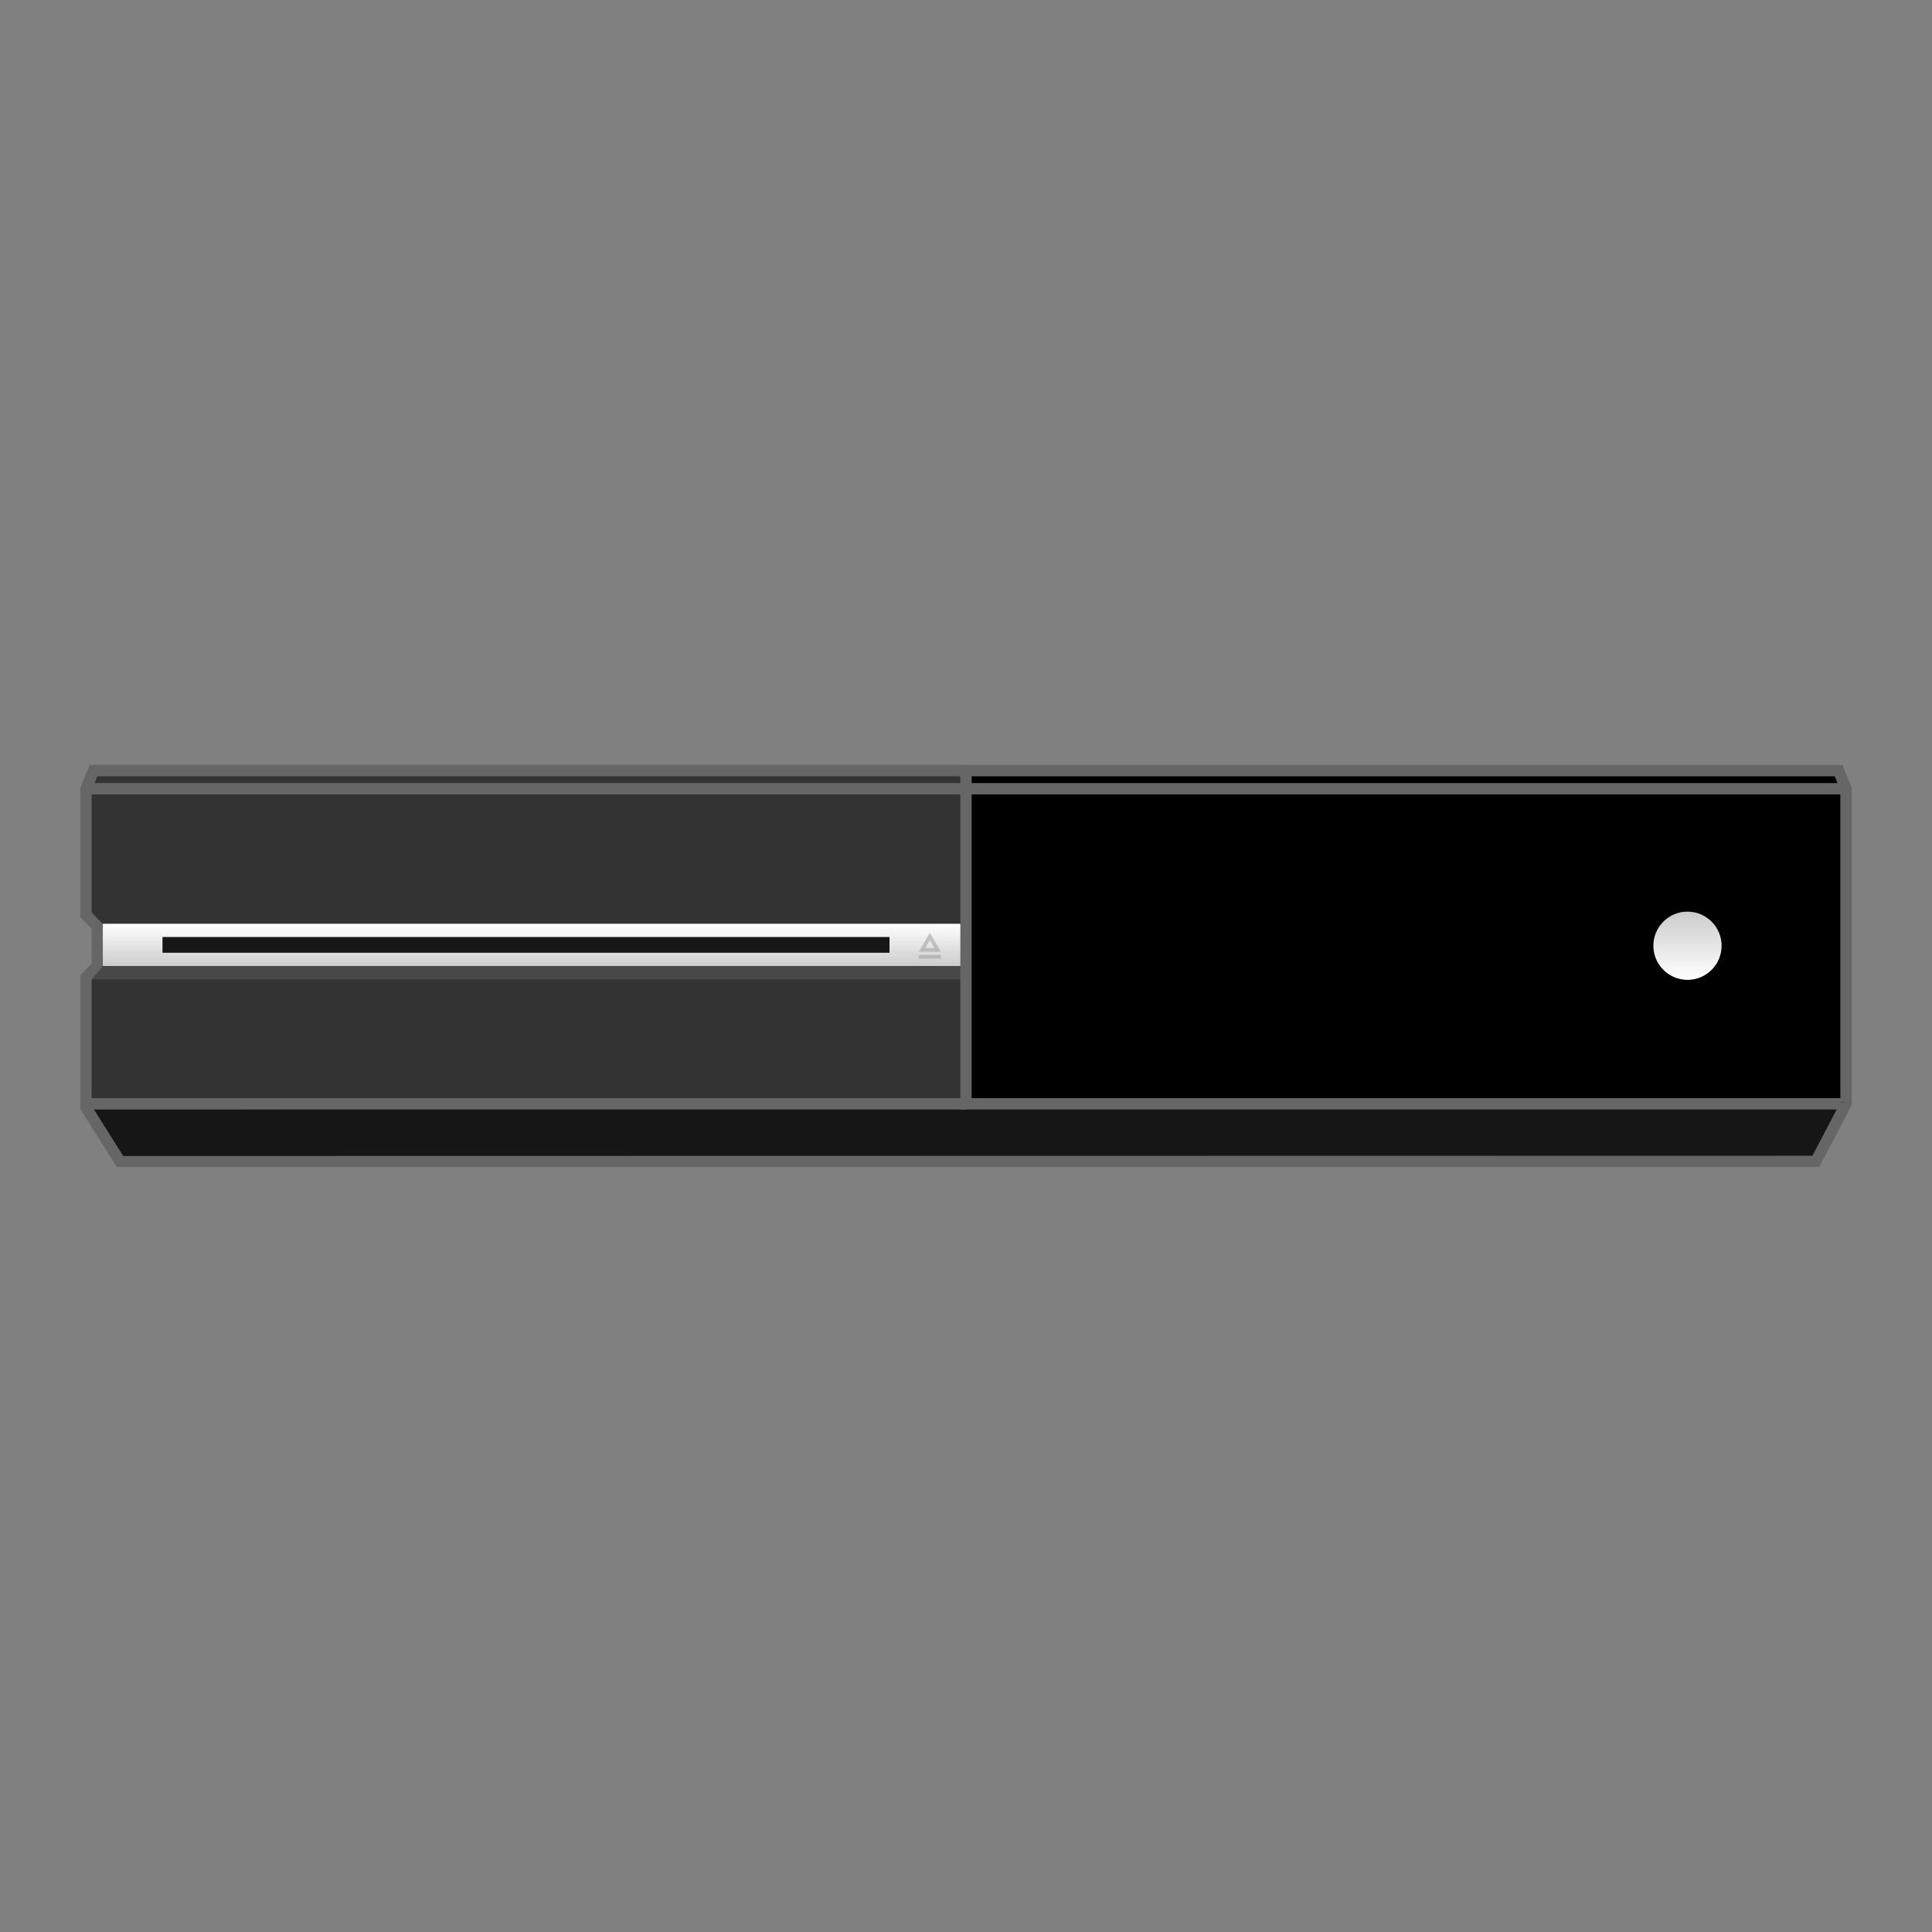 <svg id="Layer_1" data-name="Layer 1" xmlns="http://www.w3.org/2000/svg" xmlns:xlink="http://www.w3.org/1999/xlink" viewBox="0 0 512 512"><rect x="0" y="0" width="512" height="512" fill="#808080" stroke="none"/><defs><style>.cls-1{fill:#333;}.cls-1,.cls-5,.cls-6{stroke:#666;stroke-width:3px;}.cls-1,.cls-10,.cls-5,.cls-6{stroke-miterlimit:10;}.cls-2{fill:#161616;}.cls-3{fill:#494848;}.cls-4{fill:url(#linear-gradient);}.cls-10,.cls-6{fill:none;}.cls-7{fill:url(#linear-gradient-2);}.cls-10,.cls-8{opacity:0.51;}.cls-9{fill:#999;}.cls-10{stroke:#999;}</style><linearGradient id="linear-gradient" x1="141.63" y1="244.81" x2="141.63" y2="256" gradientUnits="userSpaceOnUse"><stop offset="0" stop-color="#fff"/><stop offset="1" stop-color="#ccc"/></linearGradient><linearGradient id="linear-gradient-2" x1="447.2" y1="259.67" x2="447.2" y2="241.59" xlink:href="#linear-gradient"/></defs><title>xbone</title><polygon class="cls-1" points="24.79 204.23 487.21 204.23 489.21 209.01 489.21 292.51 481.21 307.77 31.79 307.77 22.79 293.51 22.79 259.01 25.79 256 25.79 245.51 22.79 242.44 22.79 209.01 24.79 204.23"/><polygon class="cls-2" points="487.13 293.25 480.29 306.25 32.67 306.33 24.92 294 487.13 293.25"/><polygon class="cls-3" points="27.28 256 255.78 255 255.78 259.53 24.31 259.53 27.28 256"/><rect class="cls-4" x="27.25" y="244.81" width="228.75" height="11.19"/><path class="cls-5" d="M256,204.23H487.21l2,4.79v83.14a.35.35,0,0,1-.35.36H256Z"/><line class="cls-6" x1="22.79" y1="209.02" x2="489.21" y2="209.02"/><line class="cls-6" x1="256" y1="292.52" x2="22.79" y2="292.52"/><circle class="cls-7" cx="447.2" cy="250.63" r="9.04"/><rect class="cls-2" x="43.06" y="248.32" width="192.67" height="4.17"/><g class="cls-8"><path class="cls-9" d="M246.42,249.17l1.2,2.06h-2.39l1.19-2.06m0-2-2.92,5.06h5.85l-2.93-5.06Z"/></g><line class="cls-10" x1="243.5" y1="253.55" x2="249.35" y2="253.55"/></svg>